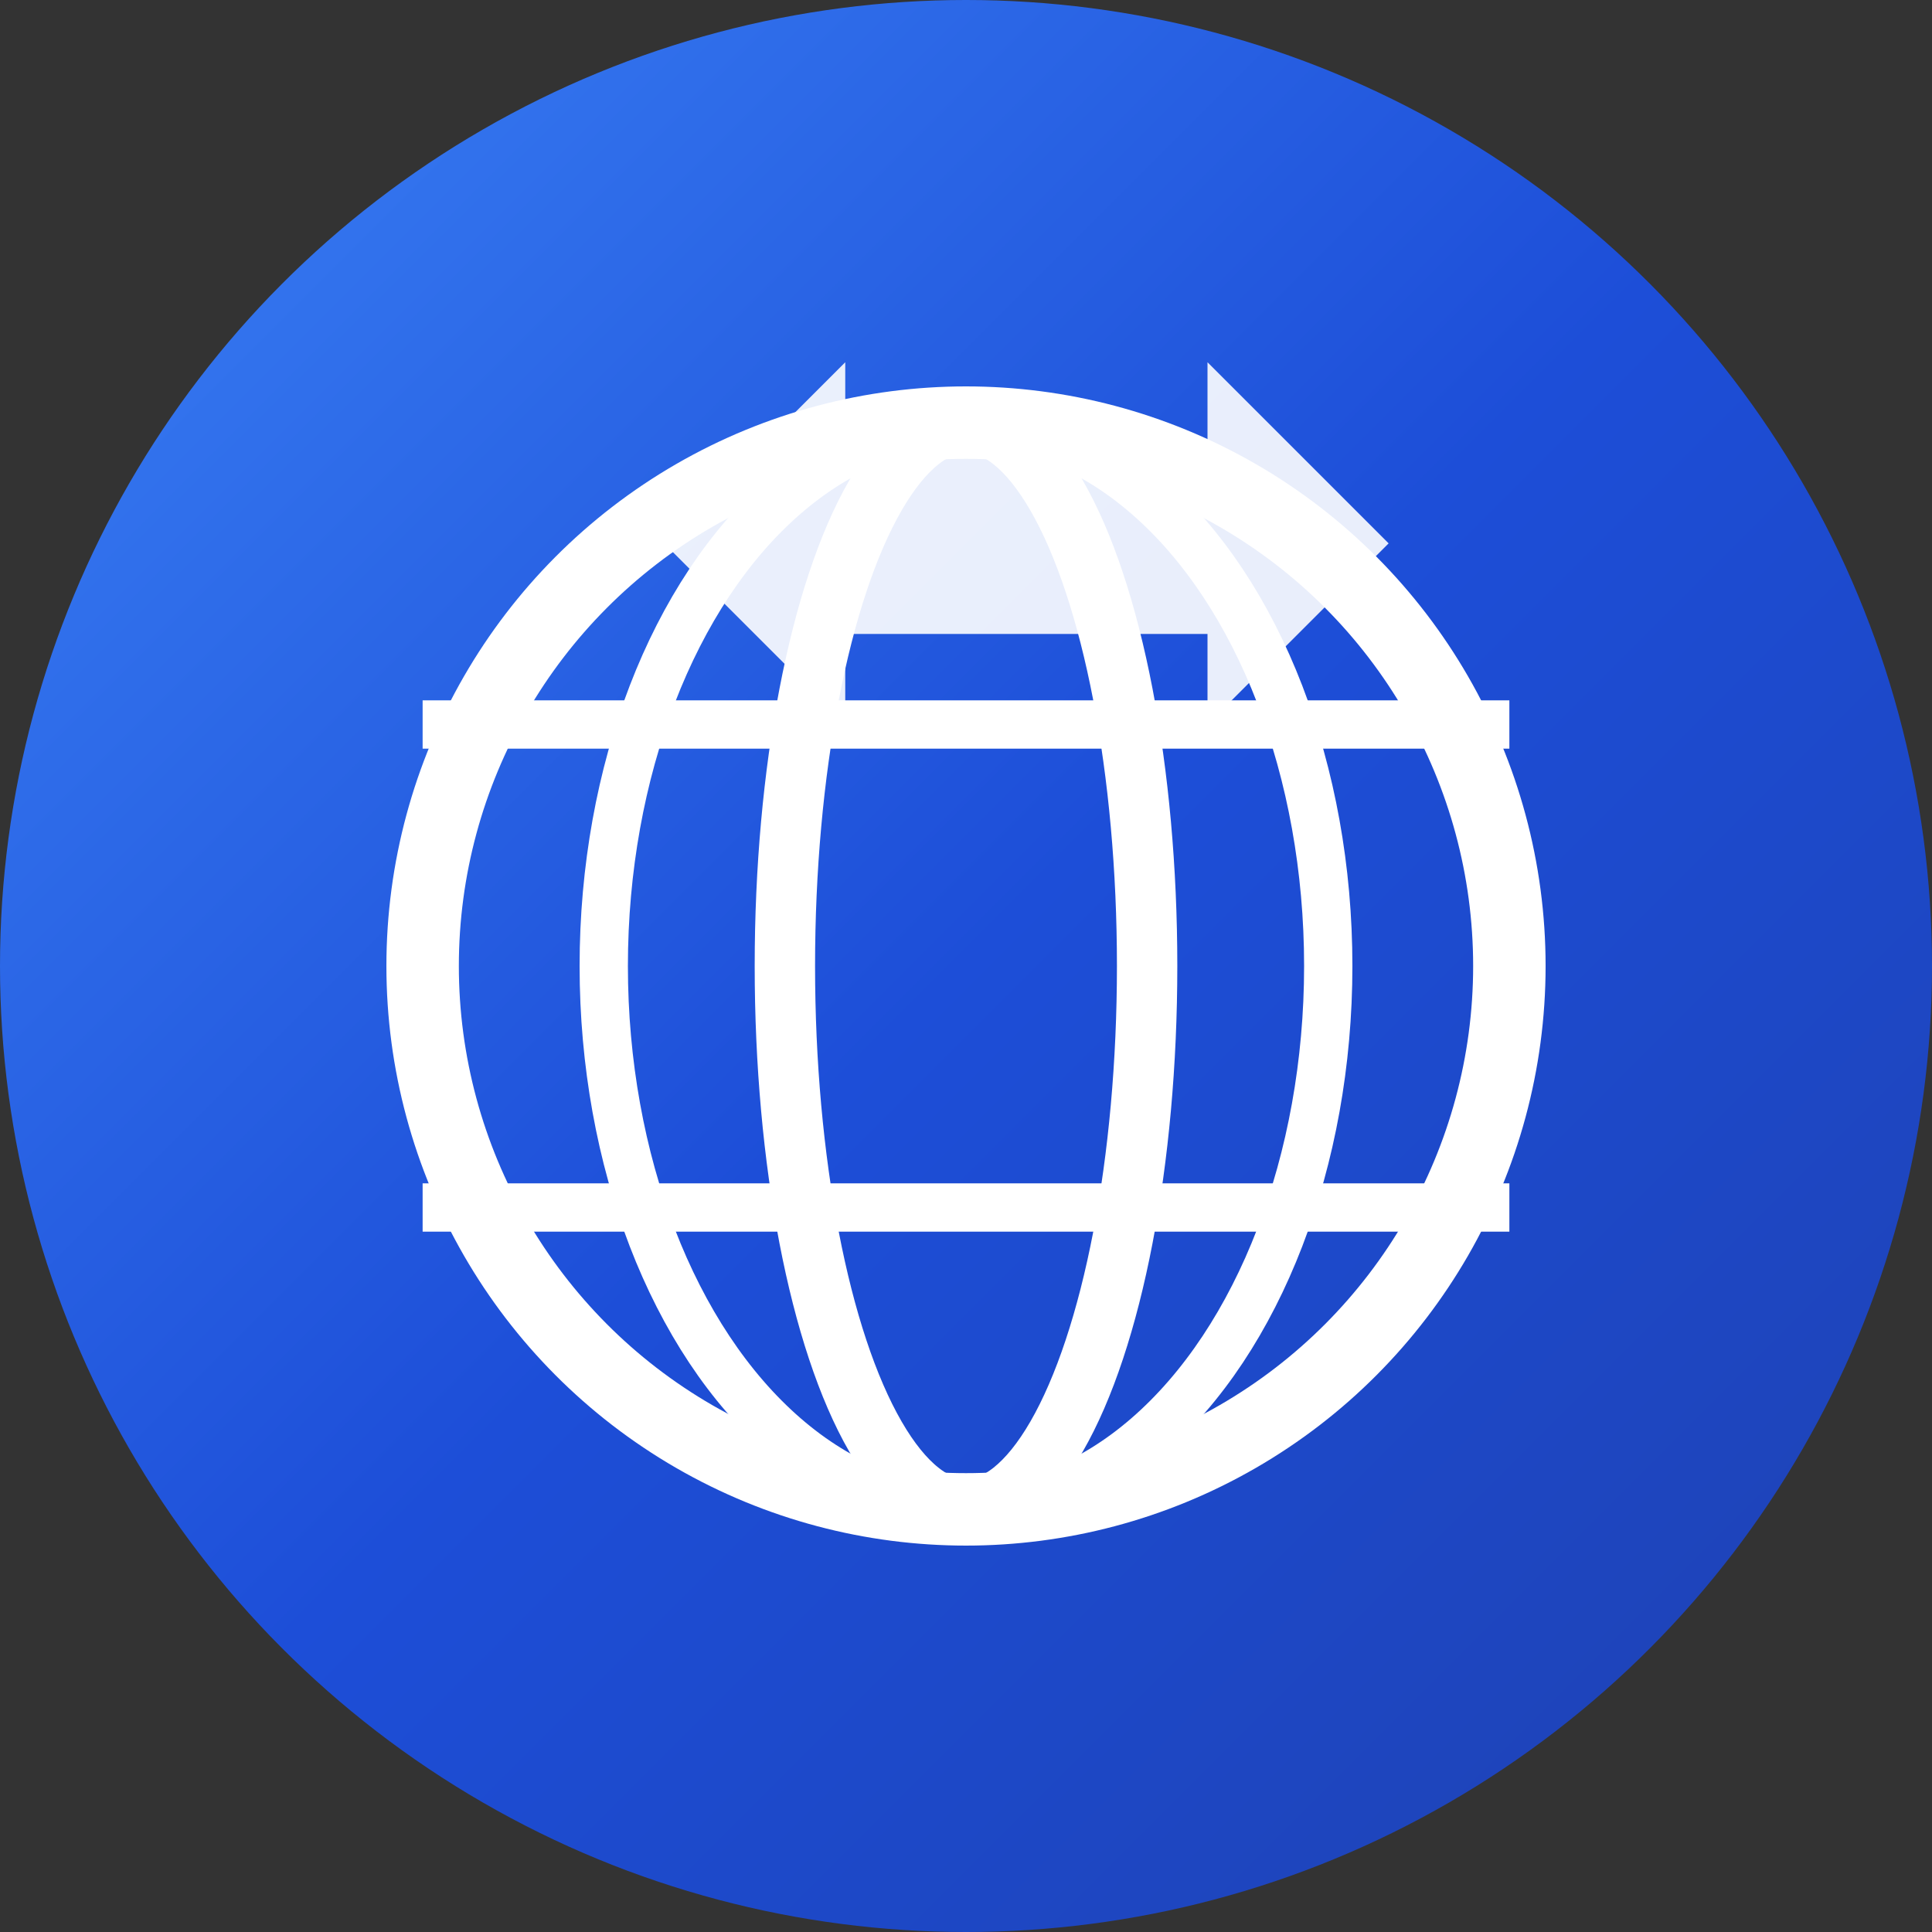 <svg width="32" height="32" viewBox="0 0 32 32" fill="none" xmlns="http://www.w3.org/2000/svg">
  <rect x="0" y="0" width="32" height="32" fill="#333333" stroke="none"/>
  <!-- 背景圆形 -->
  <circle cx="16" cy="16" r="16" fill="url(#gradient)" />
  
  <!-- 地球图标 -->
  <circle cx="16" cy="16" r="9" fill="none" stroke="white" stroke-width="1.2" />
  
  <!-- 经线 -->
  <ellipse cx="16" cy="16" rx="3" ry="9" fill="none" stroke="white" stroke-width="1" />
  <ellipse cx="16" cy="16" rx="6" ry="9" fill="none" stroke="white" stroke-width="0.8" />
  
  <!-- 纬线 -->
  <line x1="7" y1="12" x2="25" y2="12" stroke="white" stroke-width="0.8" />
  <line x1="7" y1="20" x2="25" y2="20" stroke="white" stroke-width="0.8" />
  
  <!-- 箭头表示跨境贸易 -->
  <path d="M11 9 L14 6 L14 7.5 L20 7.5 L20 6 L23 9 L20 12 L20 10.5 L14 10.5 L14 12 L11 9 Z" fill="white" opacity="0.9" />
  
  <!-- 渐变定义 -->
  <defs>
    <linearGradient id="gradient" x1="0%" y1="0%" x2="100%" y2="100%">
      <stop offset="0%" style="stop-color:#3B82F6;stop-opacity:1" />
      <stop offset="50%" style="stop-color:#1D4ED8;stop-opacity:1" />
      <stop offset="100%" style="stop-color:#1E40AF;stop-opacity:1" />
    </linearGradient>
  </defs>
</svg>